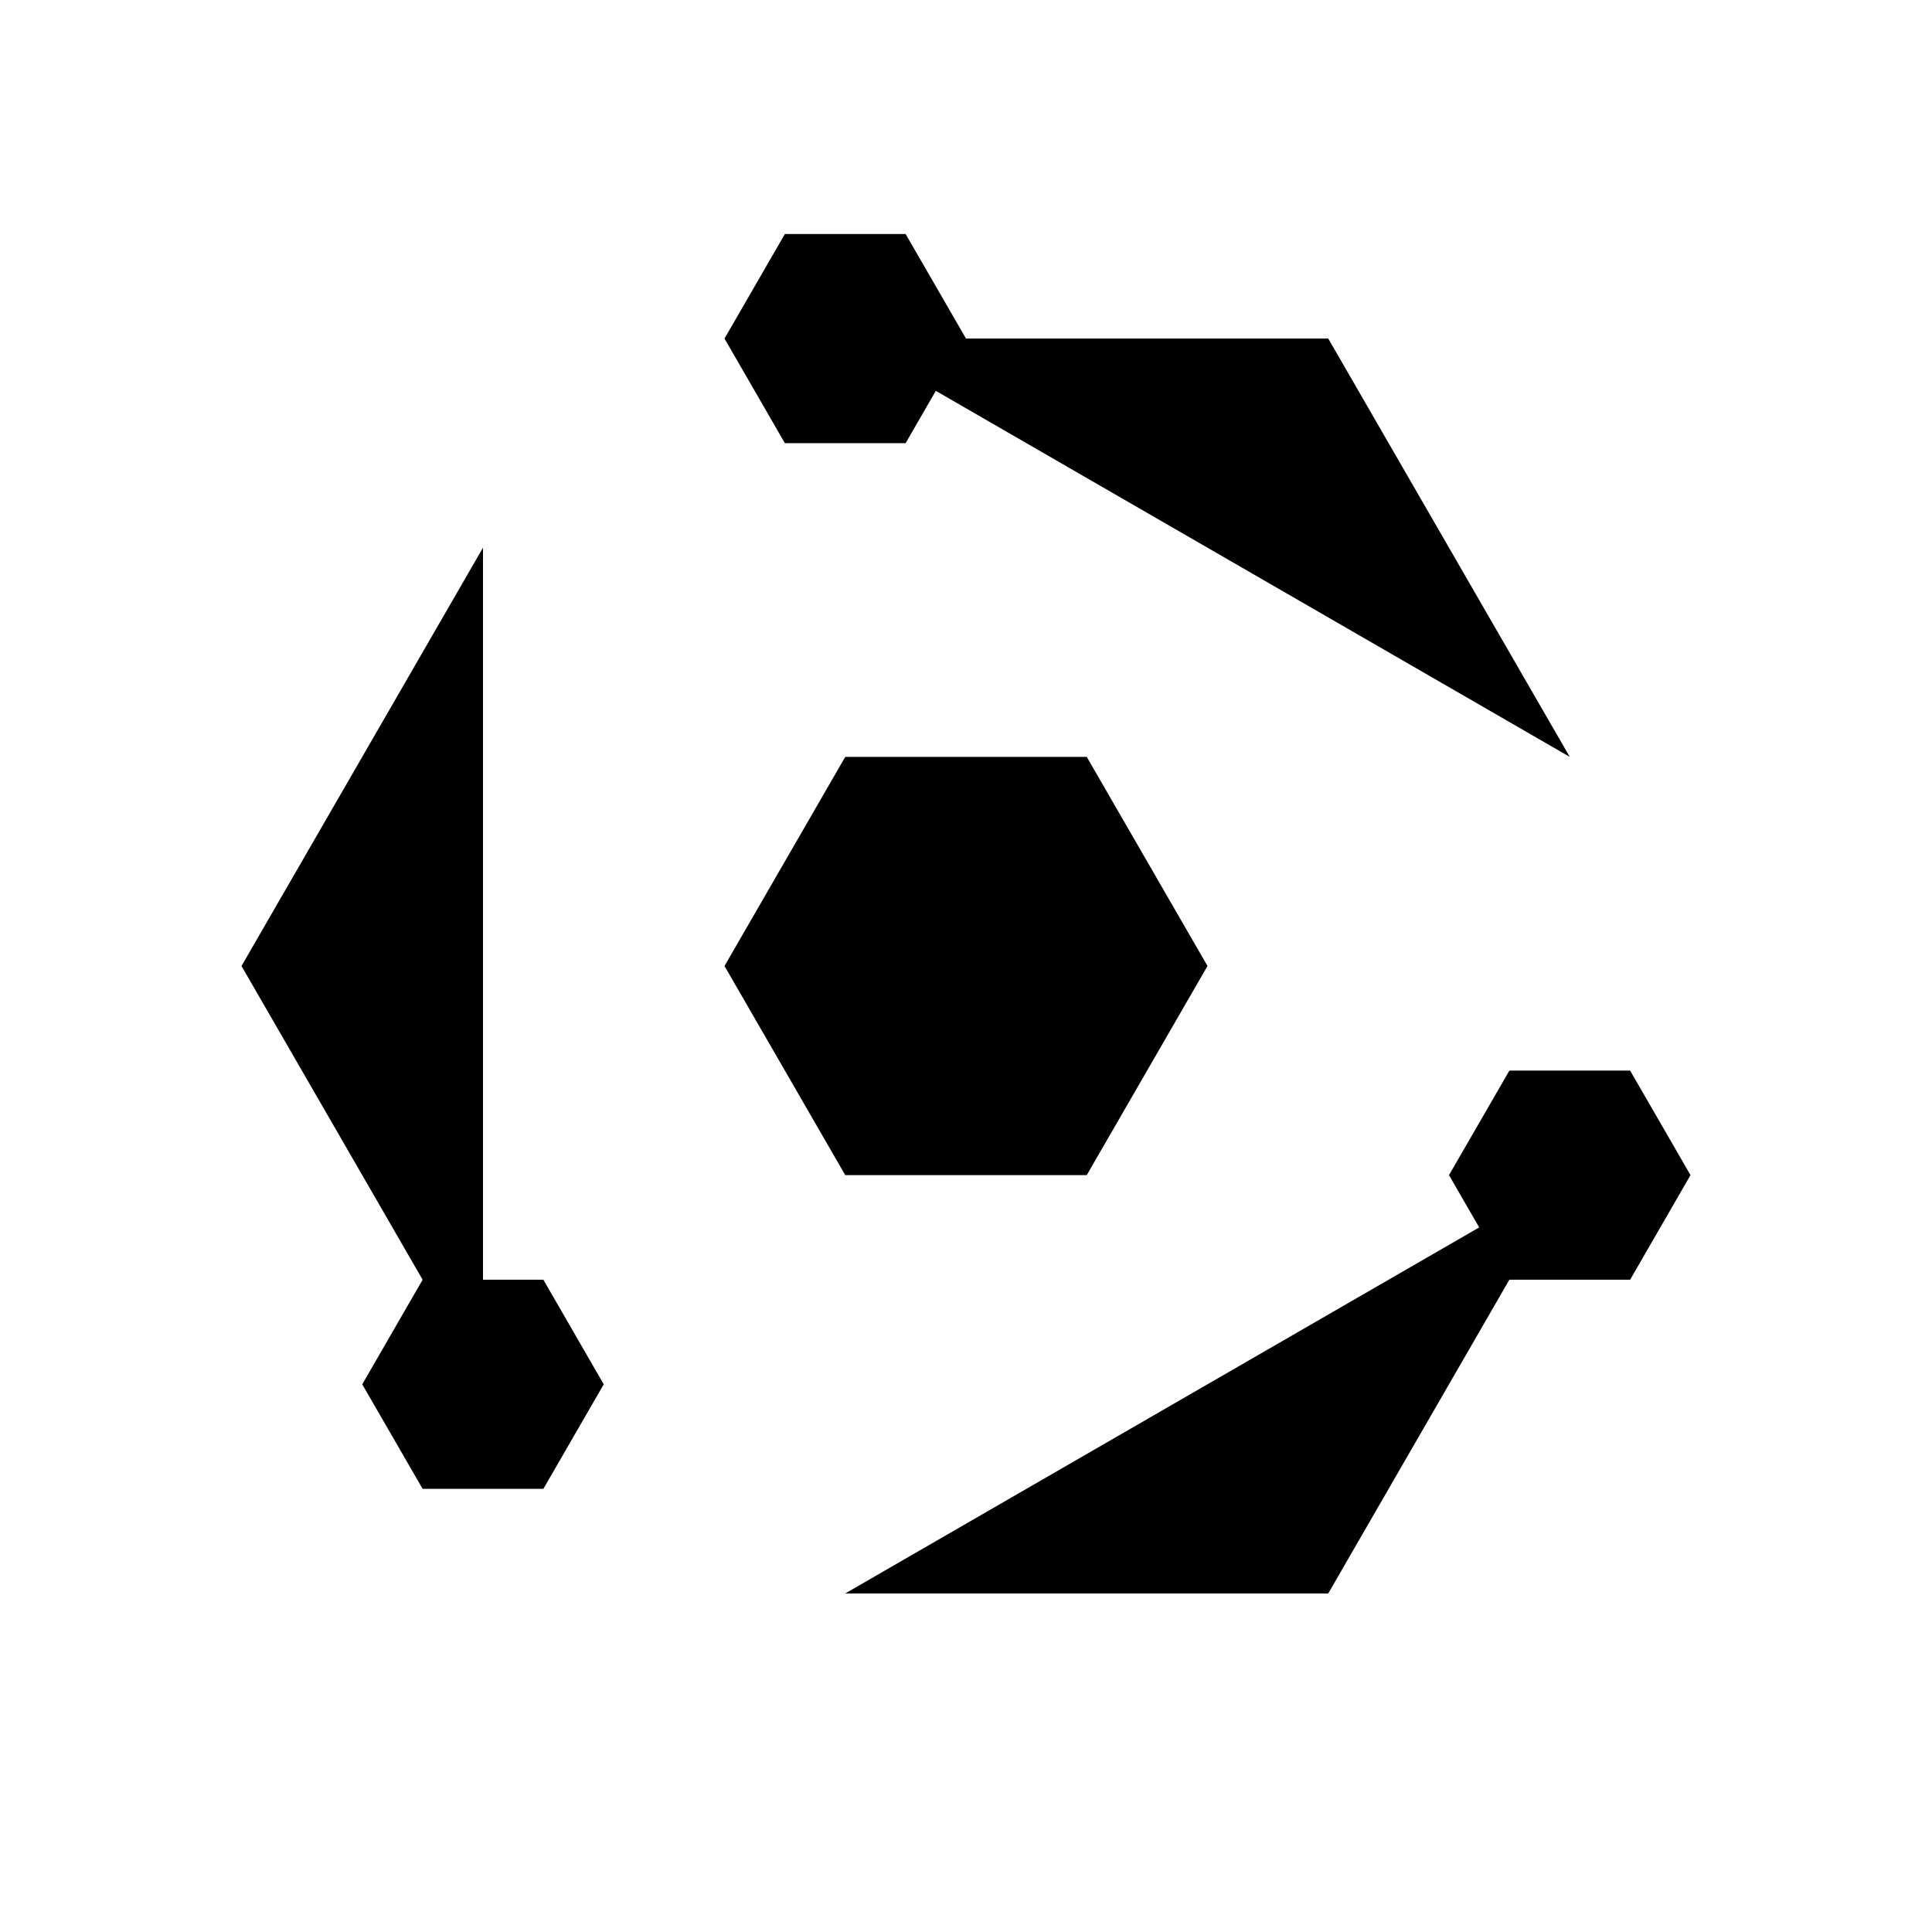 <svg class="logo" viewBox="0 0 256 256"><path style="stroke-width:8;stroke-linejoin:round" class="hexagon" d="M 160.00,128.00 144.00,155.71 112.00,155.71 96.00,128.00 112.00,100.29 144.00,100.29 z"></path><path d="M 208.00,155.71 176.00,211.14 112.00,211.14" style="stroke-width:8;stroke-linejoin:round;stroke-linecap:round" class="line"></path><path style="stroke-width:8;stroke-linejoin:round" class="hexagon" d="M 224.00,155.71 216.00,169.57 200.00,169.57 192.00,155.71 200.00,141.86 216.00,141.86 z"></path><path d="M 64.00,183.43 32.00,128.00 64.00,72.57" style="stroke-width:8;stroke-linejoin:round;stroke-linecap:round" class="line"></path><path style="stroke-width:8;stroke-linejoin:round" class="hexagon" d="M 80.00,183.43 72.00,197.28 56.00,197.28 48.00,183.43 56.00,169.57 72.00,169.57 z"></path><path d="M 112.00,44.86 176.00,44.86 208.00,100.29" style="stroke-width:8;stroke-linejoin:round;stroke-linecap:round" class="line"></path><path style="stroke-width:8;stroke-linejoin:round" class="hexagon" d="M 128.00,44.86 120.00,58.72 104.00,58.72 96.00,44.86 104.00,31.01 120.00,31.01 z"></path></svg>